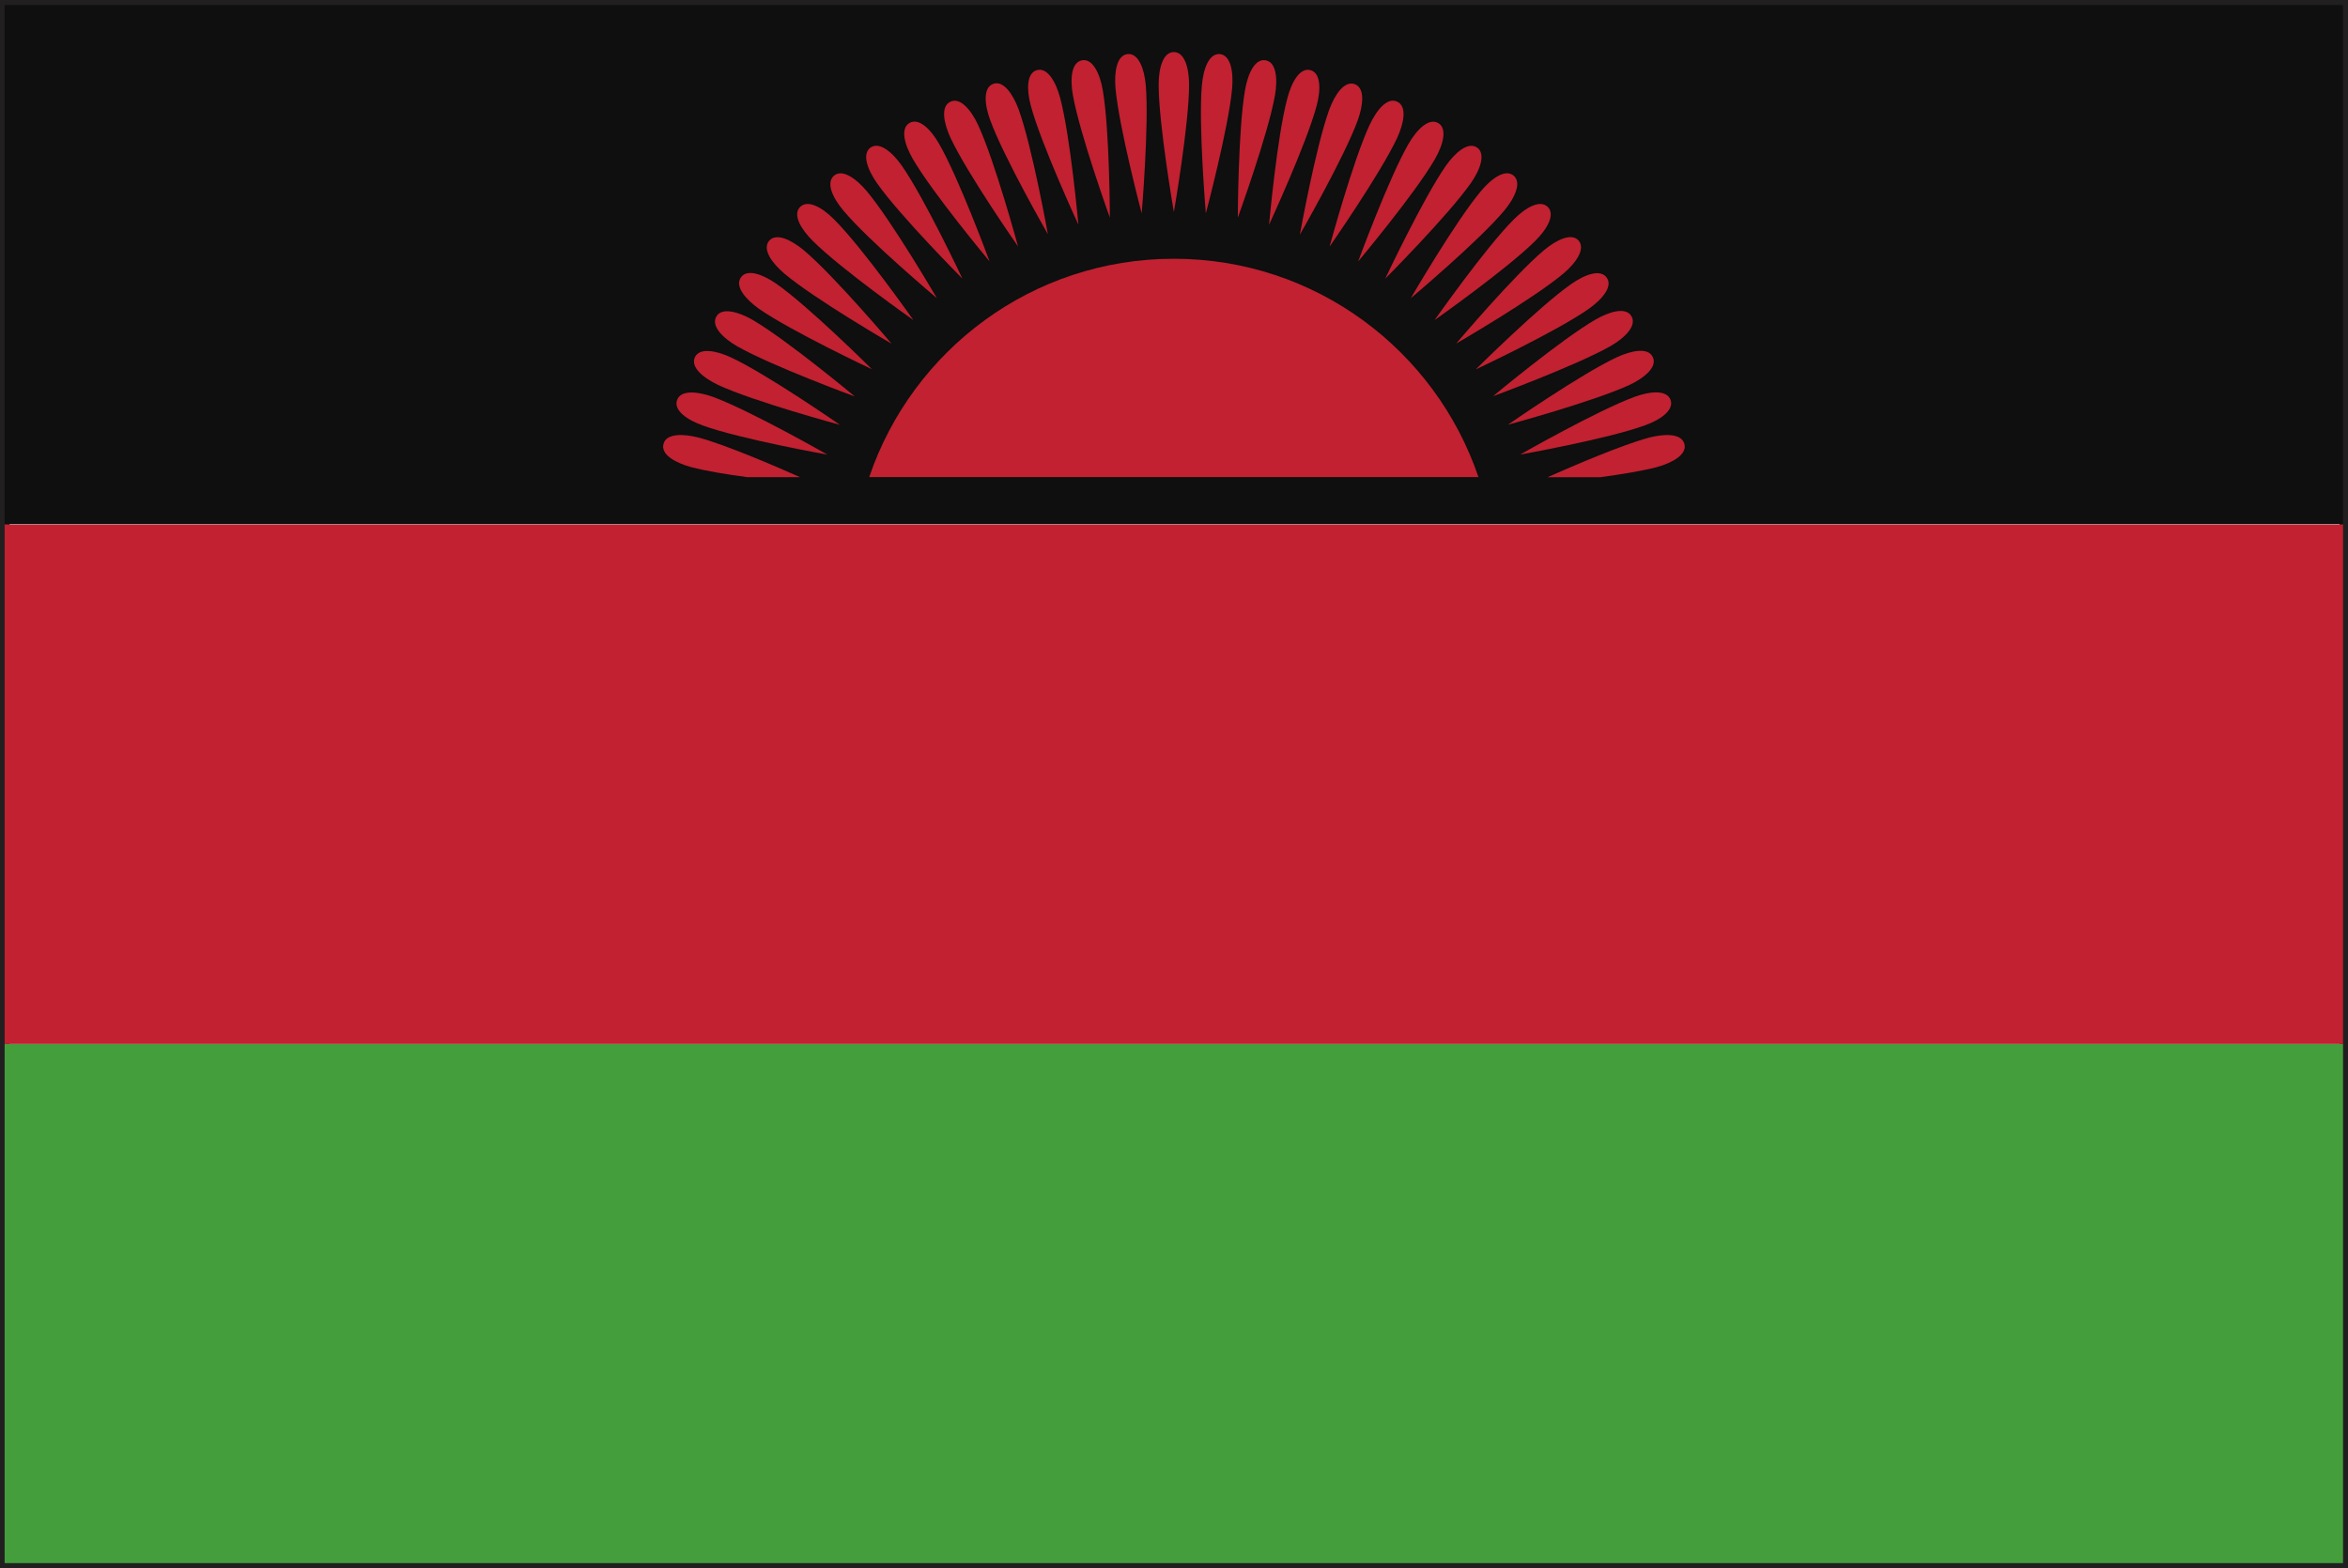 <?xml version="1.0" encoding="UTF-8" standalone="no"?>
<!-- Created with Inkscape (http://www.inkscape.org/) -->

<svg
   xmlns:dc="http://purl.org/dc/elements/1.1/"
   xmlns:cc="http://creativecommons.org/ns#"
   xmlns:rdf="http://www.w3.org/1999/02/22-rdf-syntax-ns#"
   xmlns:svg="http://www.w3.org/2000/svg"
   xmlns="http://www.w3.org/2000/svg"
   xmlns:sodipodi="http://sodipodi.sourceforge.net/DTD/sodipodi-0.dtd"
   xmlns:inkscape="http://www.inkscape.org/namespaces/inkscape"
   width="7.085mm"
   height="4.733mm"
   viewBox="0 0 7.085 4.733"
   version="1.1"
   id="svg8"
   inkscape:version="0.92.4 (5da689c313, 2019-01-14)"
   sodipodi:docname="malawi.svg">
  <defs
     id="defs2">
    <radialGradient
       id="radialGradient37584"
       spreadMethod="pad"
       gradientTransform="matrix(0.975,0,0,0.975,159.641,365.069)"
       gradientUnits="userSpaceOnUse"
       r="1"
       cy="0"
       cx="0"
       fy="0"
       fx="0">
      <stop
         id="stop37578"
         offset="0"
         style="stop-opacity:1;stop-color:#852c26" />
      <stop
         id="stop37580"
         offset="0.002"
         style="stop-opacity:1;stop-color:#852c26" />
      <stop
         id="stop37582"
         offset="1"
         style="stop-opacity:1;stop-color:#451617" />
    </radialGradient>
    <clipPath
       id="clipPath37532"
       clipPathUnits="userSpaceOnUse">
      <path
         inkscape:connector-curvature="0"
         id="path37530"
         d="M 0,400 H 400 V 0 H 0 Z" />
    </clipPath>
    <radialGradient
       id="radialGradient37522"
       spreadMethod="pad"
       gradientTransform="matrix(-0.264,0,0,0.264,159.687,365.89)"
       gradientUnits="userSpaceOnUse"
       r="1"
       cy="0"
       cx="0"
       fy="0"
       fx="0">
      <stop
         id="stop37516"
         offset="0"
         style="stop-opacity:1;stop-color:#852c26" />
      <stop
         id="stop37518"
         offset="0.002"
         style="stop-opacity:1;stop-color:#852c26" />
      <stop
         id="stop37520"
         offset="1"
         style="stop-opacity:1;stop-color:#451617" />
    </radialGradient>
    <clipPath
       id="clipPath37354"
       clipPathUnits="userSpaceOnUse">
      <path
         inkscape:connector-curvature="0"
         id="path37352"
         d="M 0,400 H 400 V 0 H 0 Z" />
    </clipPath>
    <radialGradient
       id="radialGradient37344"
       spreadMethod="pad"
       gradientTransform="matrix(0.975,0,0,0.975,155.76,365.069)"
       gradientUnits="userSpaceOnUse"
       r="1"
       cy="0"
       cx="0"
       fy="0"
       fx="0">
      <stop
         id="stop37338"
         offset="0"
         style="stop-opacity:1;stop-color:#eee54f" />
      <stop
         id="stop37340"
         offset="0.998"
         style="stop-opacity:1;stop-color:#e04a20" />
      <stop
         id="stop37342"
         offset="1"
         style="stop-opacity:1;stop-color:#e04a20" />
    </radialGradient>
    <clipPath
       id="clipPath37272"
       clipPathUnits="userSpaceOnUse">
      <path
         inkscape:connector-curvature="0"
         id="path37270"
         d="M 0,400 H 400 V 0 H 0 Z" />
    </clipPath>
    <radialGradient
       id="radialGradient37262"
       spreadMethod="pad"
       gradientTransform="matrix(0.264,0,0,0.264,155.715,365.891)"
       gradientUnits="userSpaceOnUse"
       r="1"
       cy="0"
       cx="0"
       fy="0"
       fx="0">
      <stop
         id="stop37256"
         offset="0"
         style="stop-opacity:1;stop-color:#eee54f" />
      <stop
         id="stop37258"
         offset="0.998"
         style="stop-opacity:1;stop-color:#e04a20" />
      <stop
         id="stop37260"
         offset="1"
         style="stop-opacity:1;stop-color:#e04a20" />
    </radialGradient>
  </defs>
  <sodipodi:namedview
     id="base"
     pagecolor="#ffffff"
     bordercolor="#666666"
     borderopacity="1.0"
     inkscape:pageopacity="0.0"
     inkscape:pageshadow="2"
     inkscape:zoom="11.2"
     inkscape:cx="39.579099"
     inkscape:cy="13.246226"
     inkscape:document-units="mm"
     inkscape:current-layer="layer1"
     showgrid="false"
     inkscape:window-width="954"
     inkscape:window-height="630"
     inkscape:window-x="-3"
     inkscape:window-y="6"
     inkscape:window-maximized="0" />
  <g
     inkscape:label="Layer 1"
     inkscape:groupmode="layer"
     id="layer1"
     transform="translate(-52.989,-96.595)">
    <g
       id="g10236"
       transform="matrix(0.353,0,0,-0.353,53.018,101.299)">
      <path
         d="M 0,0 H 19.917 V 13.251 H 0 Z M 19.958,-0.042 V 0 Z M -0.083,-0.083 V 13.333 H 20 V -0.042 -0.083 Z"
         style="fill:#221f21;fill-opacity:1;fill-rule:nonzero;stroke:none"
         id="path10238"
         inkscape:connector-curvature="0" />
    </g>
    <path
       d="m 53.003,101.313 h 7.056 v -1.567 h -7.056 z"
       style="fill:#439e3b;fill-opacity:1;fill-rule:nonzero;stroke:none;stroke-width:0.353"
       id="path10240"
       inkscape:connector-curvature="0" />
    <path
       d="m 53.003,99.746 h 7.056 v -1.568 h -7.056 z"
       style="fill:#c12131;fill-opacity:1;fill-rule:nonzero;stroke:none;stroke-width:0.353"
       id="path10242"
       inkscape:connector-curvature="0" />
    <path
       d="m 60.059,96.61 h -7.056 v 1.567 h 7.056 z"
       style="fill:#0e0f0e;fill-opacity:1;fill-rule:nonzero;stroke:none;stroke-width:0.353"
       id="path10244"
       inkscape:connector-curvature="0" />
    <g
       id="g10246"
       transform="matrix(0.353,0,0,-0.353,56.577,96.851)">
      <path
         d="m 0,0 c 0,0.141 -0.037,0.28 -0.13,0.28 -0.094,0 -0.13,-0.139 -0.13,-0.28 0,-0.34 0.13,-1.088 0.13,-1.088 0,0 0.13,0.748 0.13,1.088"
         style="fill:#c12131;fill-opacity:1;fill-rule:nonzero;stroke:none"
         id="path10248"
         inkscape:connector-curvature="0" />
    </g>
    <g
       id="g10250"
       transform="matrix(0.353,0,0,-0.353,56.434,97.239)">
      <path
         d="M 0,0 C 0,0 0.064,0.756 0.035,1.095 0.023,1.234 -0.026,1.37 -0.119,1.362 -0.212,1.354 -0.236,1.212 -0.224,1.071 -0.194,0.733 0,0 0,0"
         style="fill:#c12131;fill-opacity:1;fill-rule:nonzero;stroke:none"
         id="path10252"
         inkscape:connector-curvature="0" />
    </g>
    <g
       id="g10254"
       transform="matrix(0.353,0,0,-0.353,56.338,97.252)">
      <path
         d="M 0,0 C 0,0 -0.002,0.758 -0.061,1.092 -0.085,1.23 -0.146,1.362 -0.237,1.346 -0.33,1.329 -0.341,1.187 -0.316,1.047 -0.257,0.713 0,0 0,0"
         style="fill:#c12131;fill-opacity:1;fill-rule:nonzero;stroke:none"
         id="path10256"
         inkscape:connector-curvature="0" />
    </g>
    <g
       id="g10258"
       transform="matrix(0.353,0,0,-0.353,56.243,97.273)">
      <path
         d="M 0,0 C 0,0 -0.068,0.756 -0.156,1.084 -0.192,1.22 -0.264,1.346 -0.354,1.321 -0.444,1.297 -0.443,1.152 -0.407,1.018 -0.319,0.688 0,0 0,0"
         style="fill:#c12131;fill-opacity:1;fill-rule:nonzero;stroke:none"
         id="path10260"
         inkscape:connector-curvature="0" />
    </g>
    <g
       id="g10262"
       transform="matrix(0.353,0,0,-0.353,56.151,97.302)">
      <path
         d="M 0,0 C 0,0 -0.134,0.748 -0.25,1.067 -0.298,1.198 -0.38,1.317 -0.467,1.286 -0.556,1.253 -0.542,1.11 -0.494,0.978 -0.378,0.658 0,0 0,0"
         style="fill:#c12131;fill-opacity:1;fill-rule:nonzero;stroke:none"
         id="path10264"
         inkscape:connector-curvature="0" />
    </g>
    <g
       id="g10266"
       transform="matrix(0.353,0,0,-0.353,56.061,97.339)">
      <path
         d="M 0,0 C 0,0 -0.199,0.732 -0.342,1.04 -0.402,1.168 -0.494,1.278 -0.578,1.238 -0.663,1.199 -0.637,1.059 -0.578,0.93 -0.434,0.622 0,0 0,0"
         style="fill:#c12131;fill-opacity:1;fill-rule:nonzero;stroke:none"
         id="path10268"
         inkscape:connector-curvature="0" />
    </g>
    <g
       id="g10270"
       transform="matrix(0.353,0,0,-0.353,55.975,97.384)">
      <path
         d="M 0,0 C 0,0 -0.262,0.713 -0.432,1.006 -0.501,1.128 -0.603,1.23 -0.684,1.184 -0.765,1.137 -0.727,0.998 -0.656,0.876 -0.486,0.582 0,0 0,0"
         style="fill:#c12131;fill-opacity:1;fill-rule:nonzero;stroke:none"
         id="path10272"
         inkscape:connector-curvature="0" />
    </g>
    <g
       id="g10274"
       transform="matrix(0.353,0,0,-0.353,55.893,97.436)">
      <path
         d="M 0,0 C 0,0 -0.323,0.687 -0.518,0.966 -0.598,1.08 -0.708,1.174 -0.785,1.121 -0.861,1.066 -0.811,0.932 -0.73,0.816 -0.535,0.538 0,0 0,0"
         style="fill:#c12131;fill-opacity:1;fill-rule:nonzero;stroke:none"
         id="path10276"
         inkscape:connector-curvature="0" />
    </g>
    <g
       id="g10278"
       transform="matrix(0.353,0,0,-0.353,55.816,97.495)">
      <path
         d="M 0,0 C 0,0 -0.383,0.657 -0.6,0.916 -0.691,1.024 -0.808,1.107 -0.879,1.048 -0.951,0.986 -0.89,0.857 -0.799,0.749 -0.581,0.488 0,0 0,0"
         style="fill:#c12131;fill-opacity:1;fill-rule:nonzero;stroke:none"
         id="path10280"
         inkscape:connector-curvature="0" />
    </g>
    <g
       id="g10282"
       transform="matrix(0.353,0,0,-0.353,55.745,97.561)">
      <path
         d="m 0,0 c 0,0 -0.437,0.622 -0.678,0.861 -0.099,0.1 -0.223,0.172 -0.29,0.106 C -1.034,0.9 -0.96,0.777 -0.861,0.678 -0.621,0.437 0,0 0,0"
         style="fill:#c12131;fill-opacity:1;fill-rule:nonzero;stroke:none"
         id="path10284"
         inkscape:connector-curvature="0" />
    </g>
    <g
       id="g10286"
       transform="matrix(0.353,0,0,-0.353,55.356,97.421)">
      <path
         d="m 0,0 c 0.26,-0.219 0.916,-0.599 0.916,-0.599 0,0 -0.49,0.58 -0.749,0.798 C 0.059,0.289 -0.071,0.352 -0.131,0.281 -0.191,0.208 -0.108,0.092 0,0"
         style="fill:#c12131;fill-opacity:1;fill-rule:nonzero;stroke:none"
         id="path10288"
         inkscape:connector-curvature="0" />
    </g>
    <g
       id="g10290"
       transform="matrix(0.353,0,0,-0.353,55.279,97.527)">
      <path
         d="m 0,0 c 0.279,-0.194 0.966,-0.517 0.966,-0.517 0,0 -0.539,0.537 -0.817,0.731 C 0.034,0.294 -0.102,0.345 -0.154,0.268 -0.208,0.191 -0.114,0.082 0,0"
         style="fill:#c12131;fill-opacity:1;fill-rule:nonzero;stroke:none"
         id="path10292"
         inkscape:connector-curvature="0" />
    </g>
    <g
       id="g10294"
       transform="matrix(0.353,0,0,-0.353,55.213,97.64)">
      <path
         d="m 0,0 c 0.294,-0.168 1.007,-0.43 1.007,-0.43 0,0 -0.584,0.487 -0.877,0.657 C 0.008,0.296 -0.131,0.334 -0.177,0.254 -0.224,0.172 -0.122,0.071 0,0"
         style="fill:#c12131;fill-opacity:1;fill-rule:nonzero;stroke:none"
         id="path10296"
         inkscape:connector-curvature="0" />
    </g>
    <g
       id="g10298"
       transform="matrix(0.353,0,0,-0.353,55.156,97.757)">
      <path
         d="m 0,0 c 0.308,-0.143 1.041,-0.341 1.041,-0.341 0,0 -0.624,0.434 -0.932,0.577 C -0.018,0.295 -0.16,0.321 -0.199,0.237 -0.238,0.151 -0.127,0.061 0,0"
         style="fill:#c12131;fill-opacity:1;fill-rule:nonzero;stroke:none"
         id="path10300"
         inkscape:connector-curvature="0" />
    </g>
    <g
       id="g10302"
       transform="matrix(0.353,0,0,-0.353,55.109,97.879)">
      <path
         d="m 0,0 c 0.32,-0.117 1.067,-0.25 1.067,-0.25 0,0 -0.66,0.377 -0.978,0.494 C -0.043,0.291 -0.187,0.305 -0.218,0.217 -0.25,0.129 -0.132,0.047 0,0"
         style="fill:#c12131;fill-opacity:1;fill-rule:nonzero;stroke:none"
         id="path10304"
         inkscape:connector-curvature="0" />
    </g>
    <g
       id="g10306"
       transform="matrix(0.353,0,0,-0.353,54.991,97.935)">
      <path
         d="M 0,0 C -0.024,-0.091 0.101,-0.161 0.236,-0.198 0.358,-0.23 0.539,-0.261 0.718,-0.284 h 0.45 C 0.947,-0.186 0.536,-0.009 0.303,0.054 0.168,0.089 0.023,0.091 0,0"
         style="fill:#c12131;fill-opacity:1;fill-rule:nonzero;stroke:none"
         id="path10308"
         inkscape:connector-curvature="0" />
    </g>
    <g
       id="g10310"
       transform="matrix(0.353,0,0,-0.353,56.707,96.861)">
      <path
         d="m 0,0 c 0.012,0.141 -0.013,0.282 -0.105,0.291 -0.094,0.008 -0.142,-0.128 -0.154,-0.268 -0.03,-0.338 0.034,-1.094 0.034,-1.094 0,0 0.195,0.733 0.225,1.071"
         style="fill:#c12131;fill-opacity:1;fill-rule:nonzero;stroke:none"
         id="path10312"
         inkscape:connector-curvature="0" />
    </g>
    <g
       id="g10314"
       transform="matrix(0.353,0,0,-0.353,56.808,96.777)">
      <path
         d="m 0,0 c -0.092,0.017 -0.152,-0.115 -0.176,-0.254 -0.059,-0.334 -0.062,-1.092 -0.062,-1.092 0,0 0.259,0.713 0.318,1.047 C 0.104,-0.159 0.092,-0.016 0,0"
         style="fill:#c12131;fill-opacity:1;fill-rule:nonzero;stroke:none"
         id="path10316"
         inkscape:connector-curvature="0" />
    </g>
    <g
       id="g10318"
       transform="matrix(0.353,0,0,-0.353,56.962,96.914)">
      <path
         d="M 0,0 C 0.036,0.135 0.037,0.279 -0.053,0.304 -0.144,0.328 -0.214,0.202 -0.25,0.066 c -0.089,-0.328 -0.157,-1.084 -0.157,-1.084 0,0 0.319,0.689 0.407,1.018"
         style="fill:#c12131;fill-opacity:1;fill-rule:nonzero;stroke:none"
         id="path10320"
         inkscape:connector-curvature="0" />
    </g>
    <g
       id="g10322"
       transform="matrix(0.353,0,0,-0.353,57.086,96.958)">
      <path
         d="M 0,0 C 0.048,0.133 0.062,0.276 -0.026,0.309 -0.115,0.34 -0.196,0.221 -0.244,0.09 -0.36,-0.229 -0.495,-0.978 -0.495,-0.978 c 0,0 0.379,0.659 0.495,0.978"
         style="fill:#c12131;fill-opacity:1;fill-rule:nonzero;stroke:none"
         id="path10324"
         inkscape:connector-curvature="0" />
    </g>
    <g
       id="g10326"
       transform="matrix(0.353,0,0,-0.353,57.205,97.011)">
      <path
         d="M 0,0 C 0.059,0.129 0.085,0.27 0,0.309 -0.085,0.35 -0.176,0.238 -0.236,0.11 c -0.143,-0.307 -0.342,-1.04 -0.342,-1.04 0,0 0.434,0.622 0.578,0.93"
         style="fill:#c12131;fill-opacity:1;fill-rule:nonzero;stroke:none"
         id="path10328"
         inkscape:connector-curvature="0" />
    </g>
    <g
       id="g10330"
       transform="matrix(0.353,0,0,-0.353,57.319,97.075)">
      <path
         d="M 0,0 C 0.07,0.122 0.108,0.262 0.027,0.308 -0.054,0.354 -0.155,0.252 -0.226,0.13 c -0.169,-0.293 -0.431,-1.006 -0.431,-1.006 0,0 0.488,0.582 0.657,0.876"
         style="fill:#c12131;fill-opacity:1;fill-rule:nonzero;stroke:none"
         id="path10332"
         inkscape:connector-curvature="0" />
    </g>
    <g
       id="g10334"
       transform="matrix(0.353,0,0,-0.353,57.427,97.148)">
      <path
         d="m 0,0 c 0.081,0.115 0.13,0.251 0.054,0.305 -0.077,0.052 -0.186,-0.041 -0.267,-0.156 -0.194,-0.278 -0.518,-0.965 -0.518,-0.965 0,0 0.536,0.538 0.731,0.816"
         style="fill:#c12131;fill-opacity:1;fill-rule:nonzero;stroke:none"
         id="path10336"
         inkscape:connector-curvature="0" />
    </g>
    <g
       id="g10338"
       transform="matrix(0.353,0,0,-0.353,57.246,97.495)">
      <path
         d="M 0,0 C 0,0 0.581,0.488 0.799,0.749 0.889,0.857 0.95,0.988 0.879,1.048 0.807,1.108 0.69,1.024 0.6,0.916 0.382,0.657 0,0 0,0"
         style="fill:#c12131;fill-opacity:1;fill-rule:nonzero;stroke:none"
         id="path10340"
         inkscape:connector-curvature="0" />
    </g>
    <g
       id="g10342"
       transform="matrix(0.353,0,0,-0.353,57.318,97.561)">
      <path
         d="M 0,0 C 0,0 0.62,0.437 0.861,0.678 0.961,0.777 1.033,0.902 0.967,0.967 0.9,1.033 0.777,0.961 0.677,0.861 0.437,0.622 0,0 0,0"
         style="fill:#c12131;fill-opacity:1;fill-rule:nonzero;stroke:none"
         id="path10344"
         inkscape:connector-curvature="0" />
    </g>
    <g
       id="g10346"
       transform="matrix(0.353,0,0,-0.353,57.383,97.632)">
      <path
         d="M 0,0 C 0,0 0.656,0.38 0.917,0.599 1.024,0.69 1.107,0.808 1.047,0.88 0.987,0.95 0.858,0.888 0.75,0.798 0.491,0.581 0,0 0,0"
         style="fill:#c12131;fill-opacity:1;fill-rule:nonzero;stroke:none"
         id="path10348"
         inkscape:connector-curvature="0" />
    </g>
    <g
       id="g10350"
       transform="matrix(0.353,0,0,-0.353,57.442,97.71)">
      <path
         d="M 0,0 C 0,0 0.687,0.322 0.965,0.517 1.081,0.599 1.174,0.709 1.12,0.784 1.066,0.862 0.932,0.811 0.816,0.73 0.539,0.536 0,0 0,0"
         style="fill:#c12131;fill-opacity:1;fill-rule:nonzero;stroke:none"
         id="path10352"
         inkscape:connector-curvature="0" />
    </g>
    <g
       id="g10354"
       transform="matrix(0.353,0,0,-0.353,57.494,97.791)">
      <path
         d="M 0,0 C 0,0 0.712,0.262 1.007,0.43 1.129,0.501 1.231,0.603 1.184,0.684 1.137,0.765 0.999,0.726 0.877,0.656 0.583,0.486 0,0 0,0"
         style="fill:#c12131;fill-opacity:1;fill-rule:nonzero;stroke:none"
         id="path10356"
         inkscape:connector-curvature="0" />
    </g>
    <g
       id="g10358"
       transform="matrix(0.353,0,0,-0.353,57.539,97.877)">
      <path
         d="M 0,0 C 0,0 0.732,0.198 1.041,0.341 1.168,0.401 1.279,0.494 1.239,0.578 1.2,0.663 1.059,0.636 0.931,0.577 0.625,0.434 0,0 0,0"
         style="fill:#c12131;fill-opacity:1;fill-rule:nonzero;stroke:none"
         id="path10360"
         inkscape:connector-curvature="0" />
    </g>
    <g
       id="g10362"
       transform="matrix(0.353,0,0,-0.353,57.576,97.967)">
      <path
         d="M 0,0 C 0,0 0.748,0.133 1.067,0.25 1.2,0.297 1.317,0.38 1.286,0.467 1.253,0.556 1.11,0.541 0.979,0.494 0.661,0.377 0,0 0,0"
         style="fill:#c12131;fill-opacity:1;fill-rule:nonzero;stroke:none"
         id="path10364"
         inkscape:connector-curvature="0" />
    </g>
    <g
       id="g10366"
       transform="matrix(0.353,0,0,-0.353,57.988,98.005)">
      <path
         d="M 0,0 C 0.136,0.037 0.261,0.109 0.237,0.198 0.212,0.29 0.068,0.287 -0.067,0.252 -0.3,0.189 -0.711,0.012 -0.933,-0.086 h 0.451 C -0.303,-0.062 -0.122,-0.032 0,0"
         style="fill:#c12131;fill-opacity:1;fill-rule:nonzero;stroke:none"
         id="path10368"
         inkscape:connector-curvature="0" />
    </g>
    <g
       id="g10370"
       transform="matrix(0.353,0,0,-0.353,56.531,97.376)">
      <path
         d="M 0,0 C -1.211,0 -2.236,-0.782 -2.604,-1.867 H 2.604 C 2.236,-0.782 1.21,0 0,0"
         style="fill:#c12131;fill-opacity:1;fill-rule:nonzero;stroke:none"
         id="path10372"
         inkscape:connector-curvature="0" />
    </g>
  </g>
</svg>
